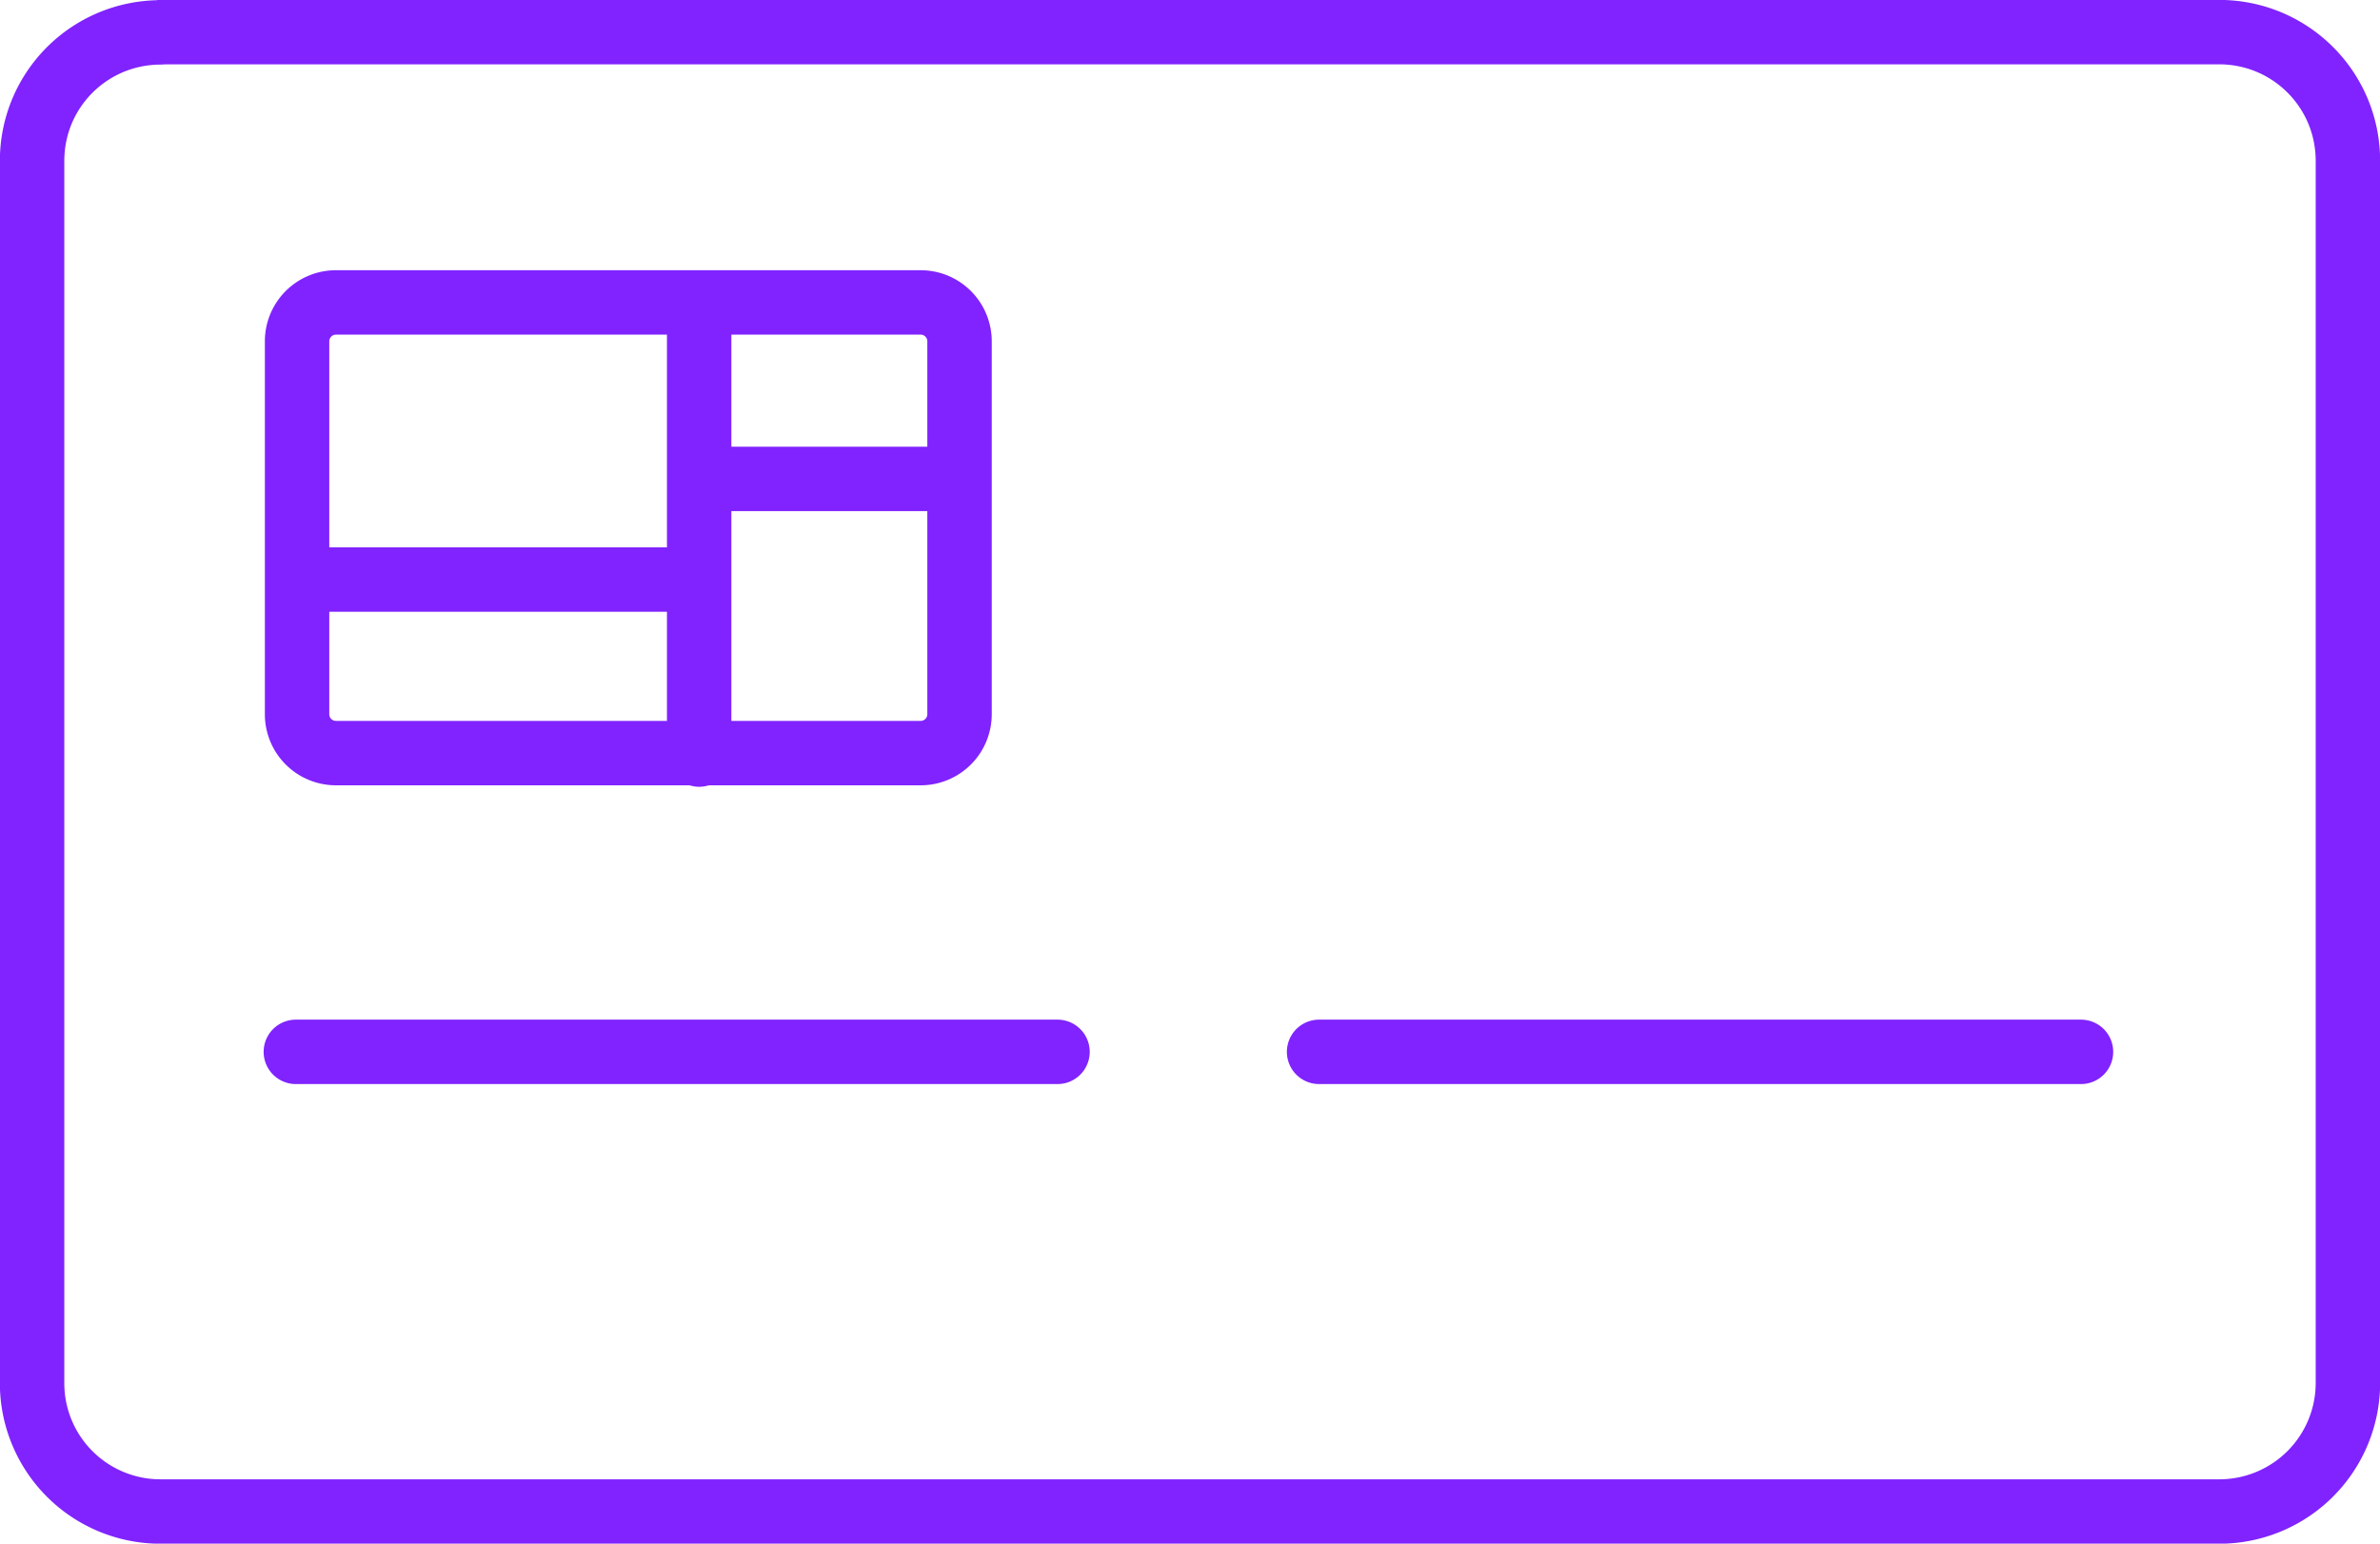 <svg xmlns="http://www.w3.org/2000/svg" viewBox="0 0 9.79 6.35" height="24" width="37"><path d="M5.426 4.327H8.56m-7.343 0H4.35M2.936 1.97h.98m-1.04-.72v1.854m-1.57-.72h1.57m-1.493-1.14h2.404a.16.16 0 0 1 .16.161v1.532a.16.16 0 0 1-.16.161H1.383a.16.16 0 0 1-.161-.161V1.405a.16.16 0 0 1 .161-.161zM.661.132h8.467c.293 0 .53.236.53.53v5.027a.529.529 0 0 1-.53.529H.661a.528.528 0 0 1-.529-.53V.662c0-.293.236-.529.53-.529z" fill="none" stroke="#8023ff" stroke-width=".265" stroke-linecap="round" stroke-linejoin="round"/></svg>
